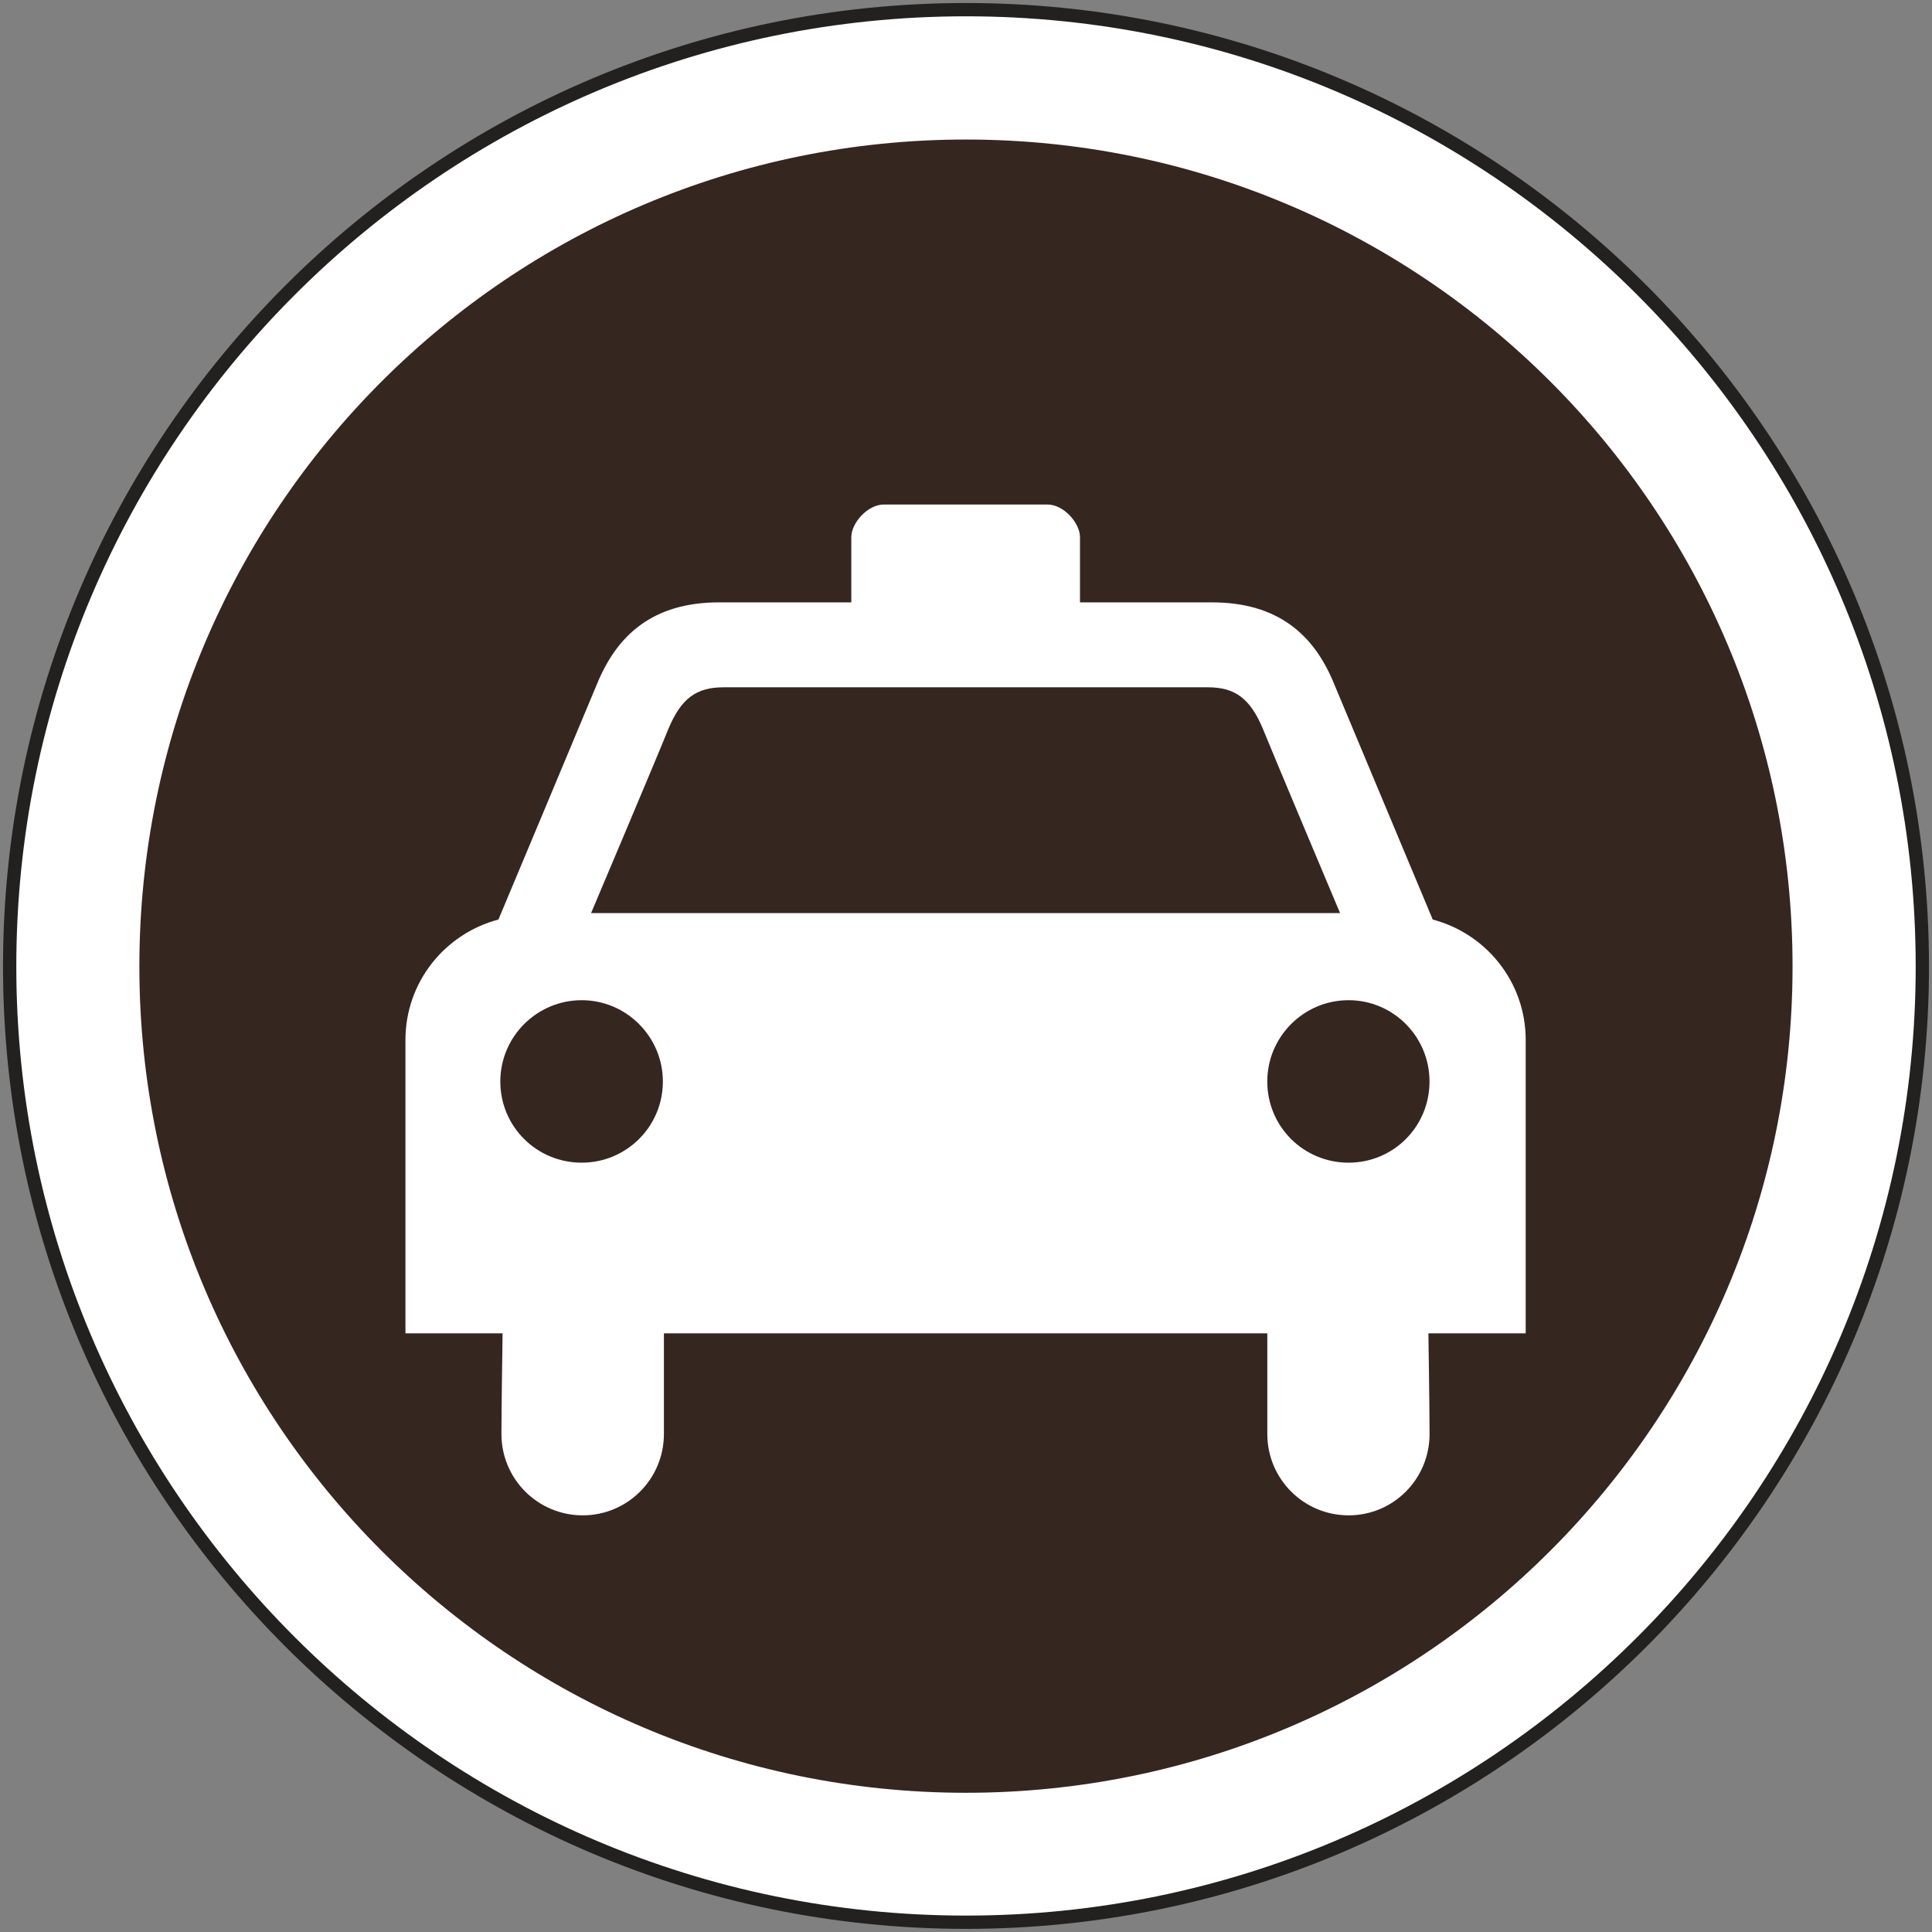 <?xml version="1.0" encoding="utf-8"?>
<!-- Generator: Adobe Illustrator 17.0.0, SVG Export Plug-In . SVG Version: 6.00 Build 0)  -->
<!DOCTYPE svg PUBLIC "-//W3C//DTD SVG 1.1//EN" "http://www.w3.org/Graphics/SVG/1.1/DTD/svg11.dtd">
<svg version="1.1" id="Layer_1" xmlns:x="http://ns.adobe.com/Extensibility/1.0/" xmlns:i="http://ns.adobe.com/AdobeIllustrator/10.0/" xmlns:graph="http://ns.adobe.com/Graphs/1.0/"
	 xmlns="http://www.w3.org/2000/svg" xmlns:xlink="http://www.w3.org/1999/xlink" xmlns:a="http://ns.adobe.com/AdobeSVGViewerExtensions/3.0/"
	 x="0px" y="0px" width="50px" height="50px" viewBox="0 0 50 50" enable-background="new 0 0 50 50" xml:space="preserve">
<rect x="0" y="0" width="50" height="50" fill="#808080" stroke="none"/>
<g>
	<path fill="#FFFFFF" d="M0.25,25.011c0,13.634,11.104,24.736,24.75,24.736s24.75-11.102,24.75-24.736
		C49.75,11.352,38.645,0.25,25,0.25S0.25,11.352,0.25,25.011"/>
	<path fill="none" stroke="#232020" stroke-width="0.344" d="M0.25,25.011c0,13.634,11.104,24.736,24.75,24.736
		s24.75-11.102,24.75-24.736C49.75,11.352,38.645,0.25,25,0.25S0.25,11.352,0.25,25.011z"/>
	<path fill="#362620" d="M24.999,46.397c11.814,0,21.392-9.582,21.392-21.385c0-11.826-9.578-21.401-21.392-21.401
		c-11.817,0-21.392,9.575-21.392,21.401C3.607,36.815,13.182,46.397,24.999,46.397"/>
	<path fill="#FFFFFF" d="M22.874,13.057c-0.421,0-0.842,0.476-0.842,0.845v1.687h-3.42c-1.721,0-2.626,0.849-3.138,2.056
		c-0.348,0.842-2.575,6.153-2.575,6.153c-1.383,0.364-2.406,1.618-2.406,3.113v7.595h2.514c0,0-0.03,1.964-0.03,2.605
		c0,1.165,0.941,2.106,2.104,2.106c1.16,0,2.101-0.941,2.101-2.106v-2.605h15.616v2.605c0,1.165,0.941,2.106,2.104,2.106
		c1.161,0,2.095-0.941,2.095-2.106c0-0.641-0.03-2.605-0.03-2.605h2.518v-7.595c0-1.495-1.023-2.749-2.406-3.113
		c0,0-2.223-5.311-2.575-6.153c-0.506-1.206-1.421-2.056-3.141-2.056h-3.413v-1.687c0-0.369-0.423-0.845-0.84-0.845H22.874z
		 M12.948,27.989c0-1.156,0.943-2.104,2.106-2.104c1.158,0,2.101,0.948,2.101,2.104c0,1.167-0.943,2.101-2.101,2.101
		C13.891,30.091,12.948,29.157,12.948,27.989 M32.797,27.989c0-1.156,0.941-2.104,2.104-2.104c1.161,0,2.095,0.948,2.095,2.104
		c0,1.167-0.934,2.101-2.095,2.101C33.738,30.091,32.797,29.157,32.797,27.989 M31.256,17.787c0.71,0,1.096,0.291,1.424,1.067
		c0.332,0.817,2.001,4.777,2.001,4.777H15.297c0,0,1.676-3.96,2.005-4.777c0.327-0.776,0.714-1.067,1.428-1.067H31.256"/>
</g>
</svg>
